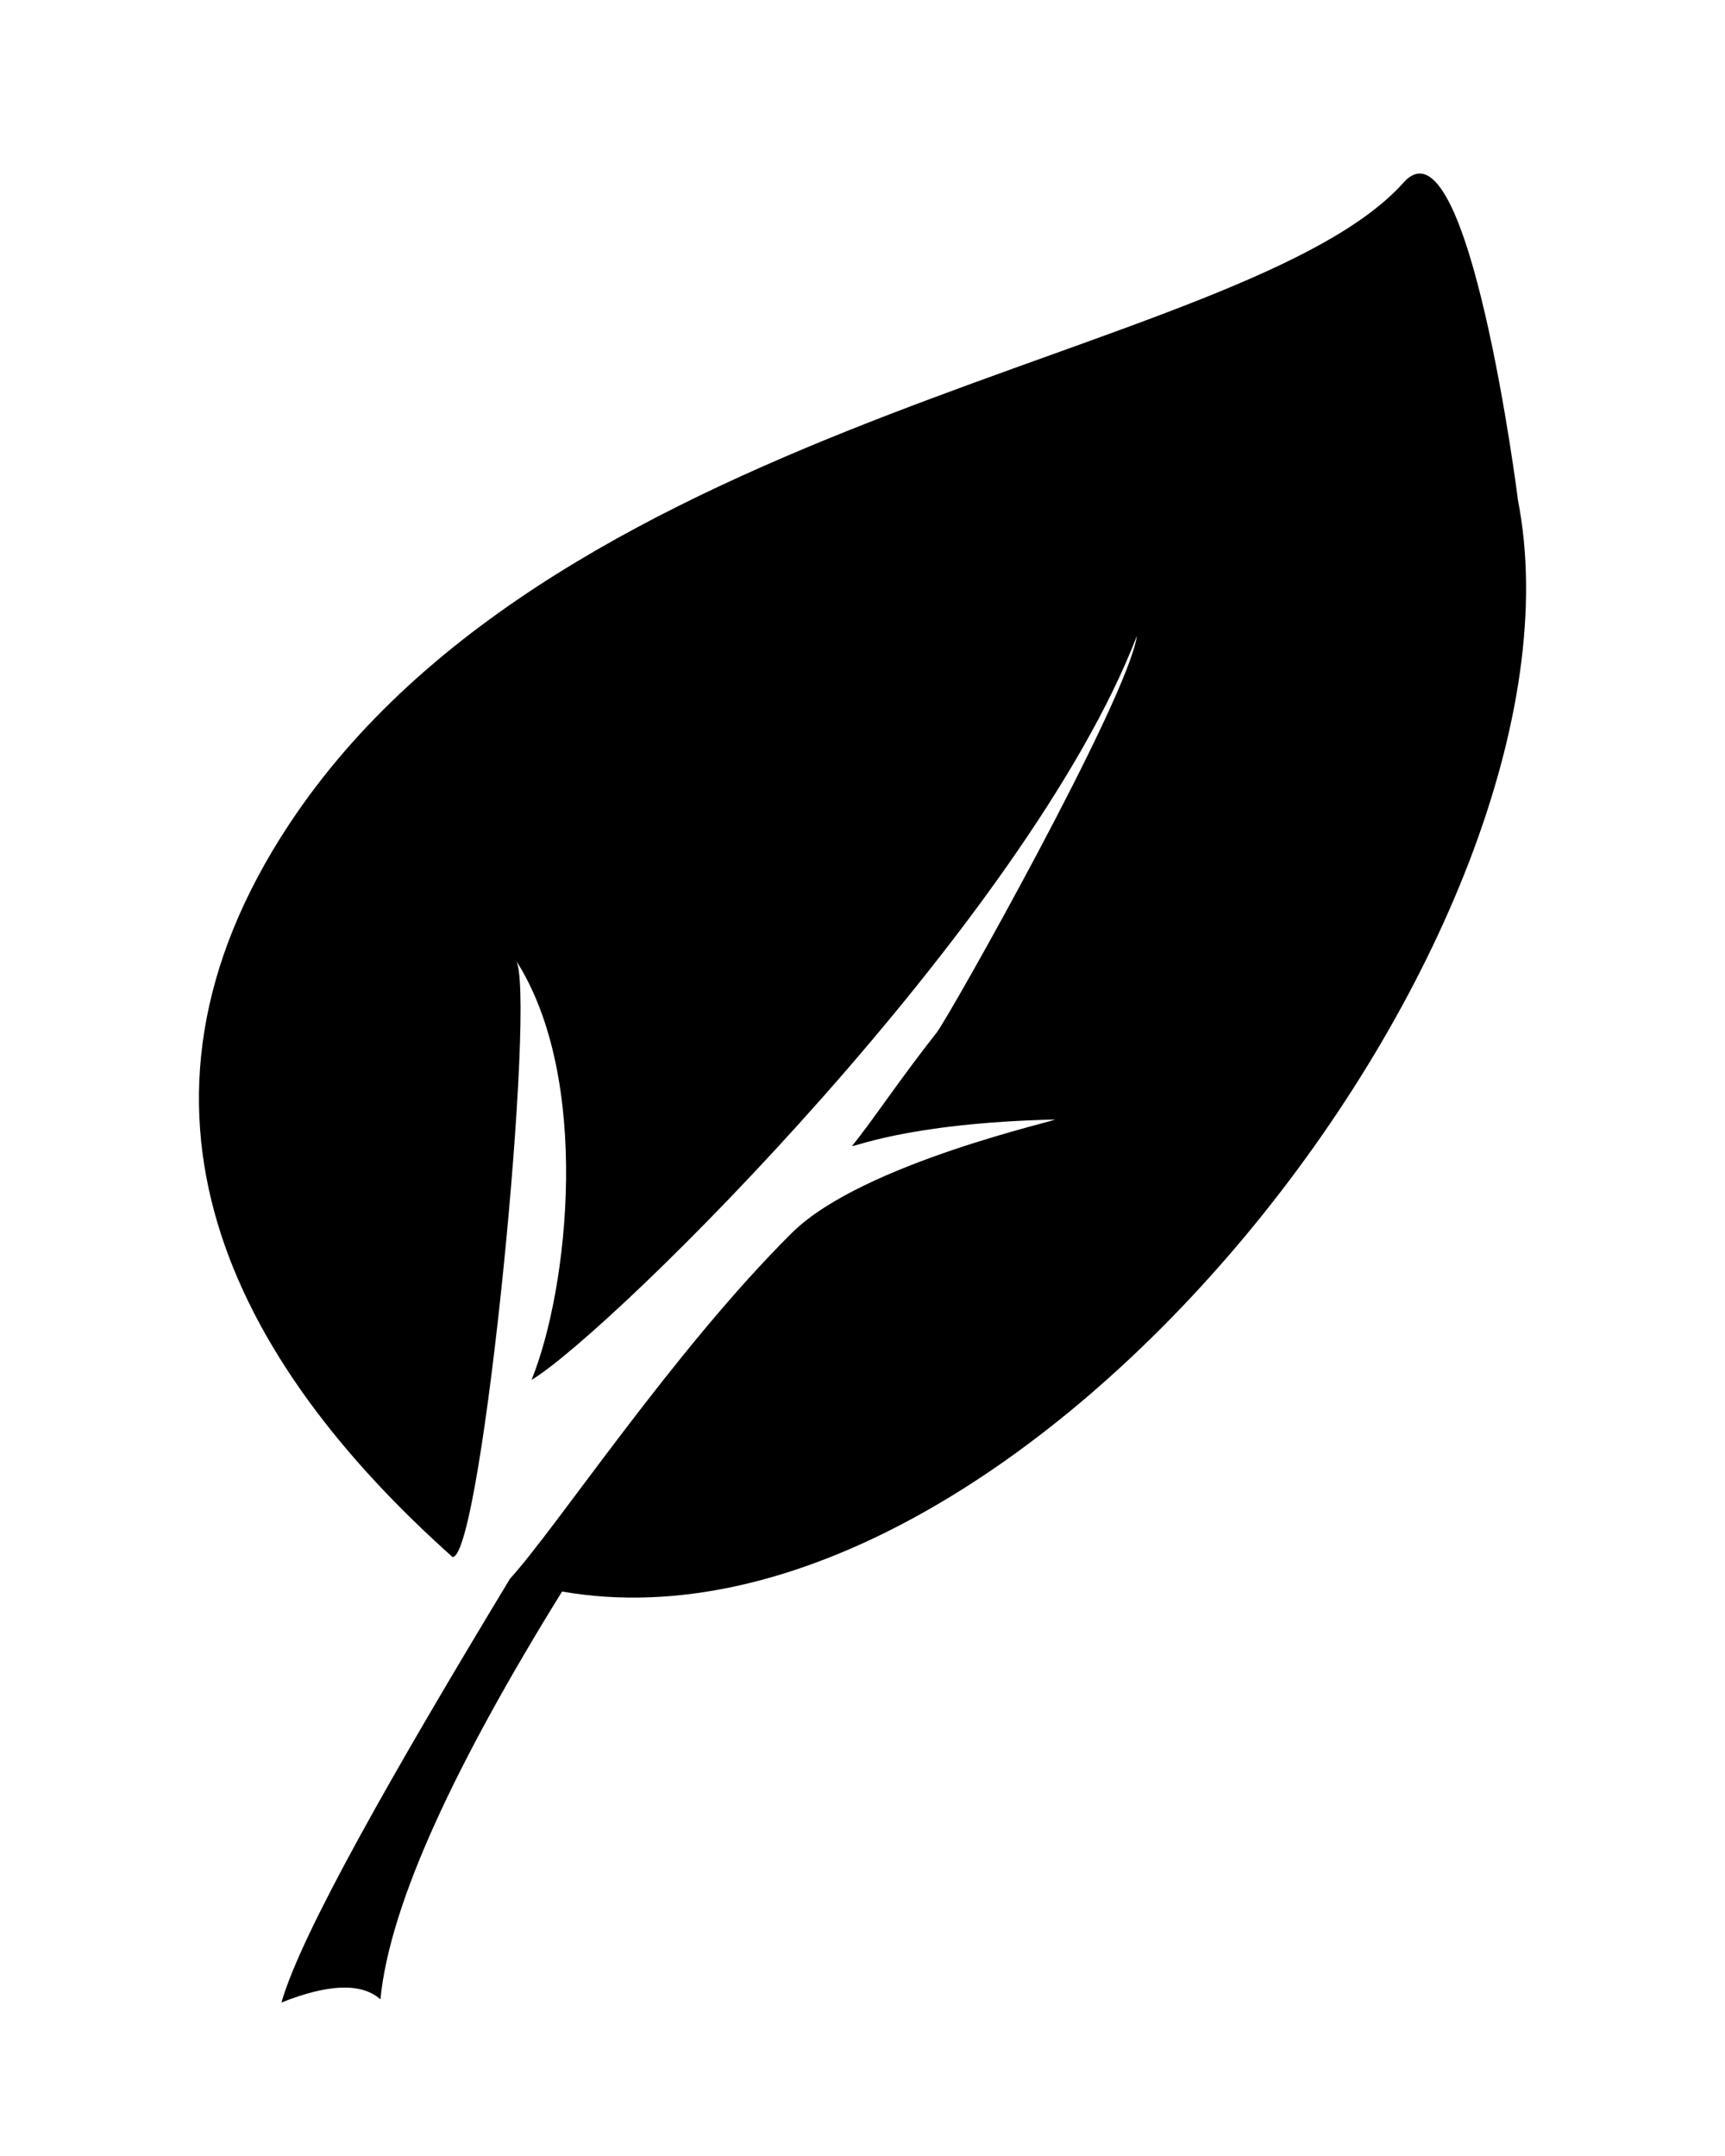 <?xml version="1.0" ?>
<svg xmlns="http://www.w3.org/2000/svg" xmlns:serif="http://www.serif.com/" viewBox="0 0 400 500" fill-rule="evenodd" clip-rule="evenodd" stroke-linejoin="round" stroke-miterlimit="2">
	<g transform="matrix(1.27,-2.129,2.075,1.238,-717.988,588.872)">
		<path d="M250,250C256.371,251.336 276.148,252.242 291.297,256.23C300.323,258.606 313.446,273.049 312.984,272.295C305.442,260.001 300.756,256.855 301.194,256.919C304.355,257.382 308.72,257.56 314.342,258.314C316.122,258.553 350.167,257.686 355.796,255.308C327.644,260.286 274.776,246.249 267,242C276.076,240.576 294.187,232.12 300,220C299.104,223.043 250.405,246.676 248.987,244.2C254.245,216.303 268.176,193.211 300,194.701C346.427,196.875 383.258,250.683 405,255C413.933,256.774 384.736,280.244 385,280C354.726,307.935 267.158,297.077 251.466,254.921C232.673,254.602 218.206,256.034 210,260C210.444,257.55 208.65,254.87 205,252C211.479,250.23 228.878,249.874 250,250Z" fill="black"/>
	</g>
</svg>